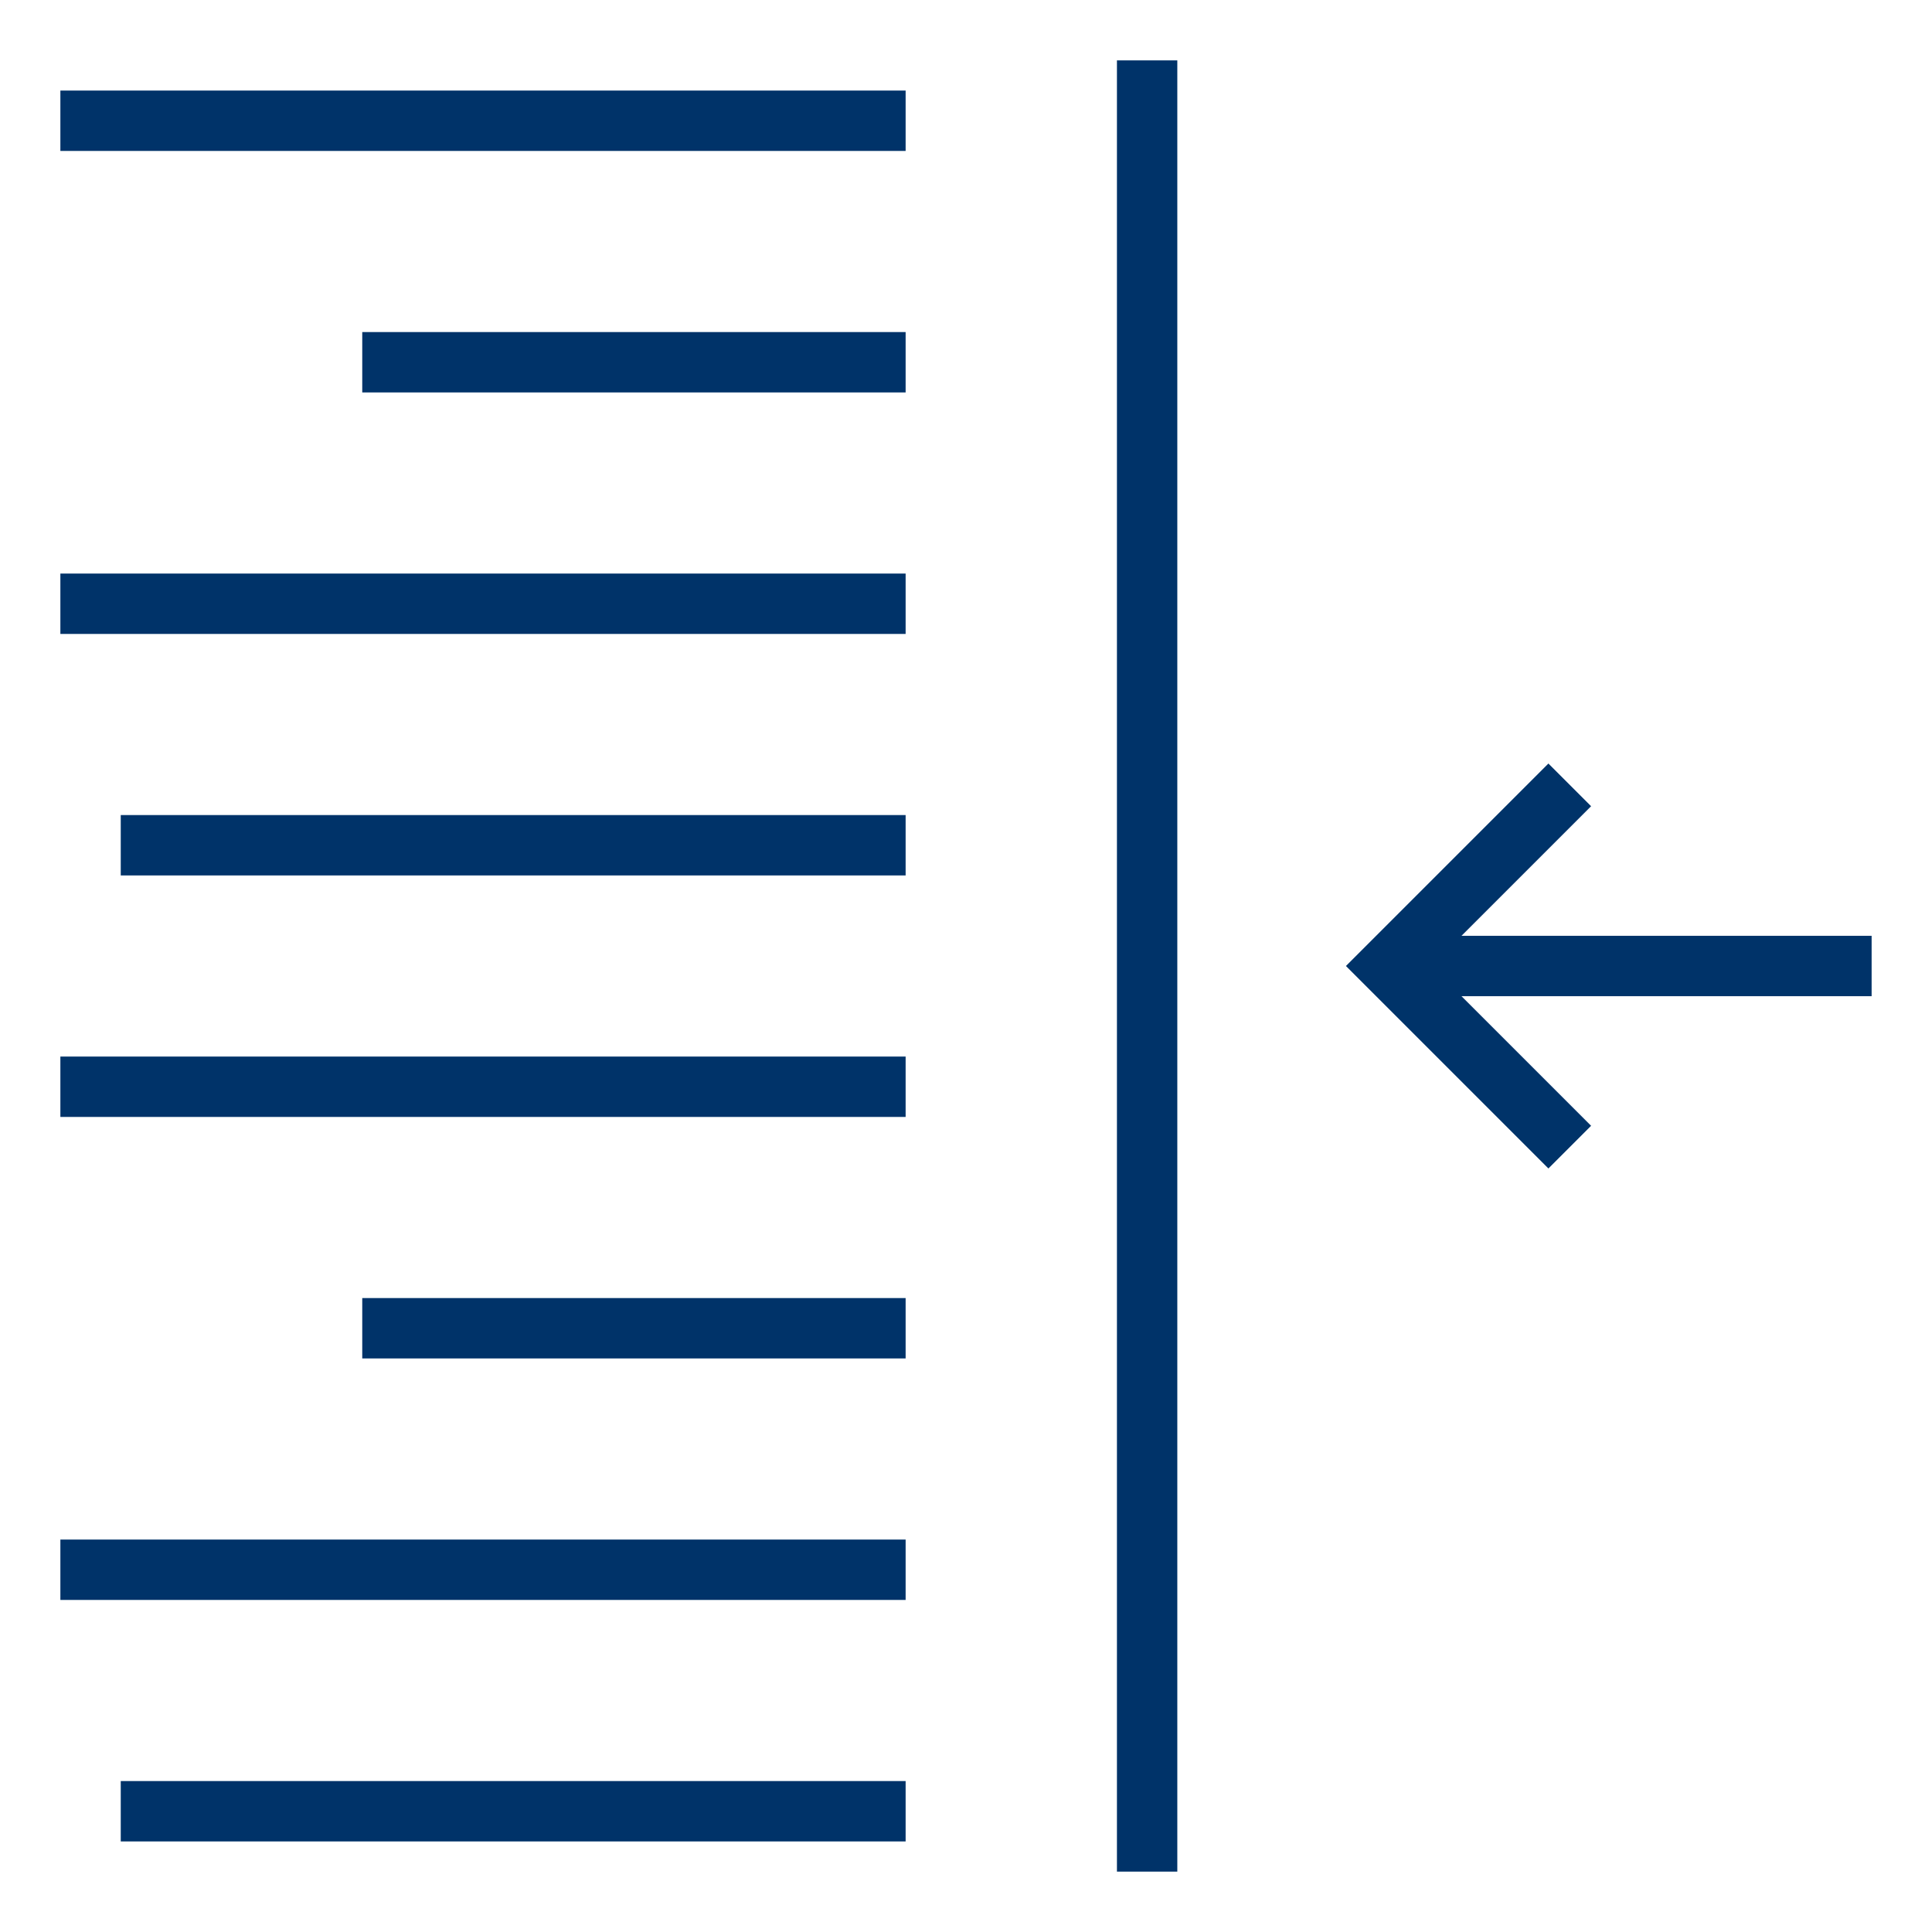 <?xml version="1.0" encoding="UTF-8"?>
<svg xmlns="http://www.w3.org/2000/svg" aria-describedby="desc" aria-labelledby="title" viewBox="0 0 64 64"><path fill="none" stroke="#003369" stroke-miterlimit="10" stroke-width="2" d="M2 4h28m-18 8h18M4 28h26M12 44h18M4 60h26M2 20h28M2 36h28M2 52h28" data-name="layer2" style="stroke: #003369;"/><path fill="none" stroke="#003369" stroke-miterlimit="10" stroke-width="2" d="M38 2v60m24-30H46m6-6l-6 6 6 6" data-name="layer1" style="stroke: #003369;"/></svg>
